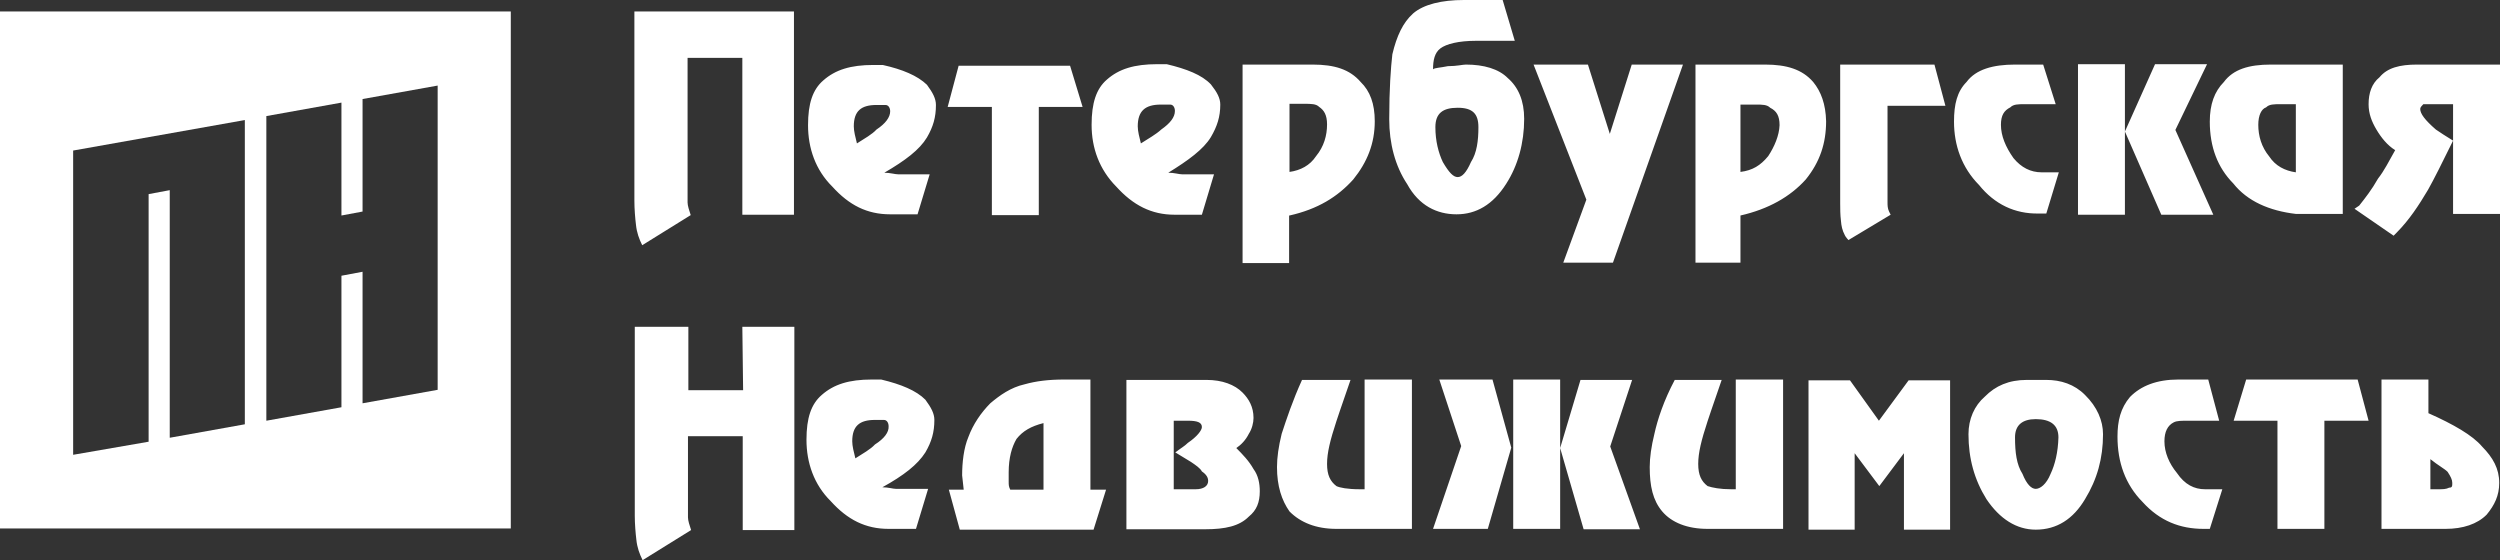 <svg width="241" height="54" viewBox="0 0 241 54" fill="none" xmlns="http://www.w3.org/2000/svg">
<rect x="0" y="0" width="241" height="54" fill="#333333" stroke="none"/>
<g clip-path="url(#clip0_1_997)">
<path d="M0 1.108V50.945H49.241V1.108H0ZM23.602 40.901L16.363 42.2V18.331L14.327 18.713V42.581L7.051 43.842V14.512L23.602 11.572V40.901ZM42.19 37.578L34.951 38.877V26.198L32.915 26.58V39.259L25.676 40.557V11.19L32.915 9.891V20.775L34.951 20.393V9.547L42.19 8.249V37.578Z" fill="white"/>
<path d="M85.097 6.263H84.192C82.005 6.263 80.534 6.721 79.366 7.752C78.348 8.631 77.895 9.967 77.895 12.068C77.895 14.283 78.612 16.383 80.233 17.987C81.854 19.782 83.588 20.66 85.813 20.66H88.452L89.621 16.803H86.567C86.265 16.803 85.813 16.651 85.247 16.651C87.283 15.467 88.641 14.436 89.357 13.252C89.96 12.221 90.224 11.304 90.224 10.12C90.224 9.509 89.923 8.936 89.357 8.173C88.452 7.294 86.982 6.683 85.097 6.263ZM84.493 12.488C84.079 12.946 83.325 13.366 82.608 13.825C82.457 13.214 82.306 12.641 82.306 12.182C82.306 10.693 83.023 10.12 84.493 10.12H85.361C85.662 10.12 85.813 10.426 85.813 10.731C85.813 11.304 85.361 11.915 84.493 12.488ZM95.578 10.311H91.355L92.411 6.339H103.156L104.363 10.311H100.14V20.737H95.616V10.311H95.578ZM105.155 36.586H102.591C101.083 36.586 99.876 36.738 98.783 37.044C97.425 37.349 96.37 38.113 95.465 38.877C94.56 39.794 93.806 40.901 93.354 42.123C92.901 43.192 92.75 44.605 92.75 45.827L92.901 47.202H91.468L92.524 51.059H105.419L106.625 47.202H105.117V36.586H105.155ZM100.593 47.202H97.388C97.237 46.897 97.237 46.744 97.237 46.438V45.522C97.237 44.147 97.539 43.078 97.991 42.314C98.594 41.55 99.386 41.092 100.593 40.786V47.202ZM204.842 20.699H200.318V6.187H204.842V20.699ZM115.862 20.699L117.031 16.803H113.94C113.638 16.803 113.223 16.651 112.62 16.651C114.543 15.467 116.013 14.398 116.73 13.214C117.333 12.182 117.635 11.266 117.635 10.082C117.635 9.471 117.333 8.898 116.73 8.134C115.862 7.218 114.392 6.645 112.469 6.187H111.564C109.34 6.187 107.869 6.645 106.701 7.676C105.683 8.554 105.23 9.929 105.23 12.03C105.23 14.283 105.984 16.345 107.605 17.987C109.227 19.782 110.999 20.699 113.223 20.699H115.862ZM109.981 13.825C109.83 13.214 109.679 12.641 109.679 12.182C109.679 10.693 110.395 10.082 111.904 10.082H112.809C113.11 10.082 113.261 10.388 113.261 10.693C113.261 11.304 112.809 11.877 111.941 12.488C111.451 12.946 110.697 13.366 109.981 13.825ZM208.349 20.699L204.842 12.679L207.746 6.187H212.76L209.706 12.526L213.363 20.699H208.349ZM177.47 21.31C177.394 20.699 177.394 20.088 177.394 19.629V6.225H186.481L187.537 10.197H181.957V19.477C181.957 19.782 181.957 20.088 182.107 20.393L182.258 20.699L178.186 23.143C178.186 23.143 177.885 22.799 177.847 22.685C177.583 22.188 177.508 21.768 177.47 21.31ZM89.206 43.612C89.809 42.581 90.073 41.665 90.073 40.481C90.073 39.87 89.772 39.297 89.206 38.533C88.339 37.655 86.869 37.044 84.946 36.586H84.041C81.854 36.586 80.384 37.044 79.215 38.075C78.197 38.953 77.744 40.29 77.744 42.39C77.744 44.605 78.461 46.706 80.082 48.31C81.703 50.105 83.438 50.983 85.662 50.983H88.301L89.47 47.126H86.379C86.077 47.126 85.624 46.973 85.059 46.973C87.132 45.827 88.452 44.796 89.206 43.612ZM84.343 42.849C83.928 43.307 83.174 43.727 82.457 44.185C82.306 43.574 82.156 43.001 82.156 42.543C82.156 41.054 82.872 40.481 84.343 40.481H85.21C85.511 40.481 85.662 40.786 85.662 41.092C85.7 41.665 85.247 42.276 84.343 42.849ZM61.117 1.107H76.538V20.699H71.561V5.576H66.282V19.515C66.282 19.82 66.433 20.279 66.584 20.737L61.909 23.639C61.607 23.028 61.381 22.417 61.306 21.654C61.23 21.042 61.155 20.126 61.155 19.362V1.107H61.117ZM124.308 20.775C127.023 20.164 128.946 18.98 130.454 17.3C131.811 15.62 132.527 13.825 132.527 11.686C132.527 10.006 132.075 8.784 131.17 7.905C130.114 6.683 128.644 6.225 126.533 6.225H119.784V25.358H124.27V20.775H124.308ZM124.308 10.006H125.665C126.419 10.006 126.872 10.006 127.174 10.311C127.626 10.617 127.928 11.075 127.928 11.992C127.928 13.061 127.626 14.13 126.872 15.047C126.269 15.963 125.364 16.422 124.308 16.574V10.006ZM152.925 19.247L147.835 6.225H153.076L155.187 12.908L157.299 6.225H162.238L155.489 25.32H150.7L152.925 19.247ZM71.561 31.506H76.576V51.098H71.599V42.047H66.32V49.876C66.32 50.181 66.471 50.639 66.622 51.098L61.947 54C61.645 53.389 61.419 52.778 61.343 52.014C61.268 51.403 61.193 50.487 61.193 49.723V31.506H66.358V37.617H71.636L71.561 31.506ZM197.264 36.624H195.379C193.645 36.624 192.363 37.197 191.345 38.228C190.327 39.106 189.761 40.404 189.761 41.856C189.761 44.185 190.327 46.248 191.495 48.119C192.777 50.028 194.399 51.059 196.246 51.059C198.282 51.059 199.866 50.028 200.997 48.119C202.166 46.209 202.731 44.185 202.731 41.856C202.731 40.557 202.166 39.221 200.997 38.075C199.979 37.044 198.659 36.624 197.264 36.624ZM197.679 45.675C197.264 46.706 196.661 47.126 196.246 47.126C195.831 47.126 195.379 46.706 194.964 45.675C194.399 44.796 194.248 43.612 194.248 42.161C194.248 40.977 194.964 40.404 196.246 40.404C197.679 40.404 198.433 40.977 198.433 42.161C198.395 43.612 198.094 44.796 197.679 45.675ZM212.572 47.164H214.231L213.024 50.983H212.421C210.159 50.983 208.198 50.219 206.539 48.386C204.88 46.706 204.126 44.567 204.126 42.085C204.126 40.557 204.428 39.335 205.333 38.266C206.388 37.197 207.896 36.586 210.008 36.586H212.873L213.929 40.557H210.913C210.309 40.557 209.857 40.557 209.555 40.71C208.952 41.016 208.651 41.627 208.651 42.543C208.651 43.612 209.103 44.682 209.857 45.598C210.611 46.706 211.516 47.164 212.572 47.164ZM221.319 20.622H225.843V6.225H218.906C216.794 6.225 215.286 6.683 214.381 7.905C213.477 8.822 213.024 10.044 213.024 11.724C213.024 14.168 213.778 16.154 215.286 17.682C216.644 19.4 218.755 20.317 221.319 20.622ZM218.453 10.349C218.755 10.044 219.207 10.044 219.811 10.044H221.319V16.612C220.263 16.46 219.358 16.001 218.755 15.085C218.001 14.168 217.699 13.099 217.699 12.03C217.699 11.113 218.001 10.502 218.453 10.349ZM190.779 17.834C189.12 16.154 188.366 14.016 188.366 11.724C188.366 10.044 188.668 8.822 189.573 7.905C190.477 6.683 192.136 6.225 194.248 6.225H196.962L198.169 10.044H195.153C194.549 10.044 194.097 10.044 193.795 10.349C193.192 10.655 192.89 11.113 192.89 12.03C192.89 13.099 193.343 14.168 194.097 15.238C194.851 16.154 195.756 16.612 196.812 16.612H198.471L197.264 20.584H196.51C194.248 20.622 192.287 19.706 190.779 17.834ZM234.1 39.832V36.586H229.576V50.983H235.759C237.418 50.983 238.813 50.525 239.718 49.608C240.472 48.692 240.925 47.775 240.925 46.553C240.925 45.178 240.321 44.109 239.266 43.04C238.361 41.97 236.513 40.901 234.1 39.832ZM236.099 47.011C235.797 47.164 235.495 47.164 235.043 47.164H234.289V44.262C235.043 44.873 235.646 45.178 235.948 45.484C236.249 45.942 236.4 46.248 236.4 46.553C236.4 46.859 236.4 47.011 236.099 47.011ZM241 6.225V20.622H236.476V10.044H233.61C233.459 10.197 233.309 10.349 233.309 10.502C233.309 10.96 233.761 11.571 234.817 12.488C235.269 12.793 235.722 13.099 236.476 13.557C235.42 15.696 234.666 17.224 234.063 18.293C233.158 19.82 232.253 21.195 231.046 22.417L230.745 22.723L226.974 20.126L227.427 19.82C228.03 19.057 228.633 18.293 229.237 17.224C229.84 16.46 230.292 15.543 230.896 14.474C230.141 14.016 229.538 13.252 229.086 12.488C228.633 11.724 228.332 10.96 228.332 10.044C228.332 8.975 228.633 8.058 229.387 7.447C230.141 6.53 231.348 6.225 233.007 6.225H241ZM183.992 36.662H187.989V51.059H183.54V43.689L181.165 46.859L178.789 43.689V51.059H174.34V36.662H178.337L181.127 40.557L183.992 36.662ZM227.276 36.586L228.332 40.557H224.071V50.983H219.547V40.557H215.324L216.531 36.586H227.276ZM145.196 17.72C146.327 15.963 146.93 13.786 146.93 11.457C146.93 9.7 146.365 8.402 145.347 7.523C144.479 6.645 143.047 6.225 141.312 6.225C141.011 6.225 140.445 6.378 139.578 6.378C138.862 6.53 138.296 6.53 138.145 6.683C138.145 5.805 138.296 5.079 138.862 4.659C139.427 4.239 140.596 3.934 142.293 3.934H146.025L144.856 0H141.124C138.975 0 137.24 0.42 136.222 1.298C135.242 2.177 134.639 3.475 134.224 5.232C134.073 6.53 133.922 8.593 133.922 11.495C133.922 13.825 134.488 16.001 135.657 17.758C136.788 19.82 138.522 20.66 140.407 20.66C142.293 20.66 143.914 19.744 145.196 17.72ZM139.088 15.62C138.673 14.741 138.371 13.595 138.371 12.259C138.371 10.922 139.088 10.388 140.521 10.388C141.953 10.388 142.519 10.96 142.519 12.259C142.519 13.557 142.368 14.741 141.802 15.62C141.35 16.651 140.935 17.071 140.521 17.071C140.106 17.071 139.691 16.651 139.088 15.62ZM174.793 7.905C173.737 6.683 172.229 6.225 170.155 6.225H163.444V25.32H167.78V20.775C170.457 20.164 172.568 18.98 174.077 17.3C175.434 15.62 176.037 13.825 176.037 11.686C175.999 10.044 175.547 8.822 174.793 7.905ZM170.457 15.047C169.703 15.963 168.949 16.422 167.78 16.574V10.082H169.288C169.891 10.082 170.344 10.082 170.646 10.388C171.249 10.693 171.55 11.151 171.55 12.068C171.513 13.061 171.06 14.13 170.457 15.047ZM143.876 36.586L145.686 43.154L143.424 50.983H138.145L140.86 43.001L138.748 36.586H143.876ZM131.585 36.586H136.109V50.983H128.832C126.872 50.983 125.364 50.372 124.308 49.303C123.554 48.233 123.102 46.859 123.102 45.026C123.102 44.109 123.252 43.04 123.554 41.818C124.006 40.443 124.61 38.61 125.515 36.624H130.19C129.285 39.221 128.832 40.596 128.832 40.596C128.229 42.429 127.928 43.651 127.928 44.72C127.928 45.789 128.229 46.4 128.832 46.859C129.134 47.011 129.888 47.164 131.095 47.164H131.547V36.586H131.585ZM119.18 43.192C119.633 42.887 120.085 42.429 120.387 41.818C120.689 41.359 120.839 40.748 120.839 40.29C120.839 39.221 120.387 38.457 119.784 37.846C119.03 37.082 117.823 36.624 116.315 36.624H108.586V51.021H116.164C118.125 51.021 119.482 50.716 120.387 49.799C121.141 49.188 121.443 48.424 121.443 47.355C121.443 46.591 121.292 45.827 120.839 45.216C120.387 44.414 119.784 43.803 119.18 43.192ZM115.259 47.164H113.148V40.557H114.505C115.41 40.557 115.862 40.71 115.862 41.168C115.862 41.474 115.41 42.085 114.505 42.696C114.204 43.001 113.902 43.154 113.299 43.612L114.807 44.529C115.259 44.834 115.712 45.14 115.862 45.446C116.315 45.751 116.466 46.057 116.466 46.362C116.466 46.859 116.013 47.164 115.259 47.164ZM150.399 36.586V50.983H145.874V36.586H150.399ZM167.365 36.586H171.89V50.983H164.613C162.652 50.983 161.144 50.372 160.239 49.303C159.334 48.233 159.033 46.859 159.033 45.026C159.033 44.109 159.184 43.04 159.485 41.818C159.787 40.443 160.39 38.61 161.446 36.624H165.97C165.065 39.221 164.613 40.596 164.613 40.596C164.01 42.429 163.708 43.651 163.708 44.72C163.708 45.789 164.01 46.4 164.613 46.859C165.065 47.011 165.819 47.164 166.875 47.164H167.328V36.586H167.365ZM155.225 43.04L158.09 51.021H152.661L150.399 43.192L152.359 36.624H157.336L155.225 43.04Z" fill="white"/>
</g>
<defs>
<clipPath id="clip0_1_997">
<rect width="241" height="54" fill="white"/>
</clipPath>
</defs>
</svg>
